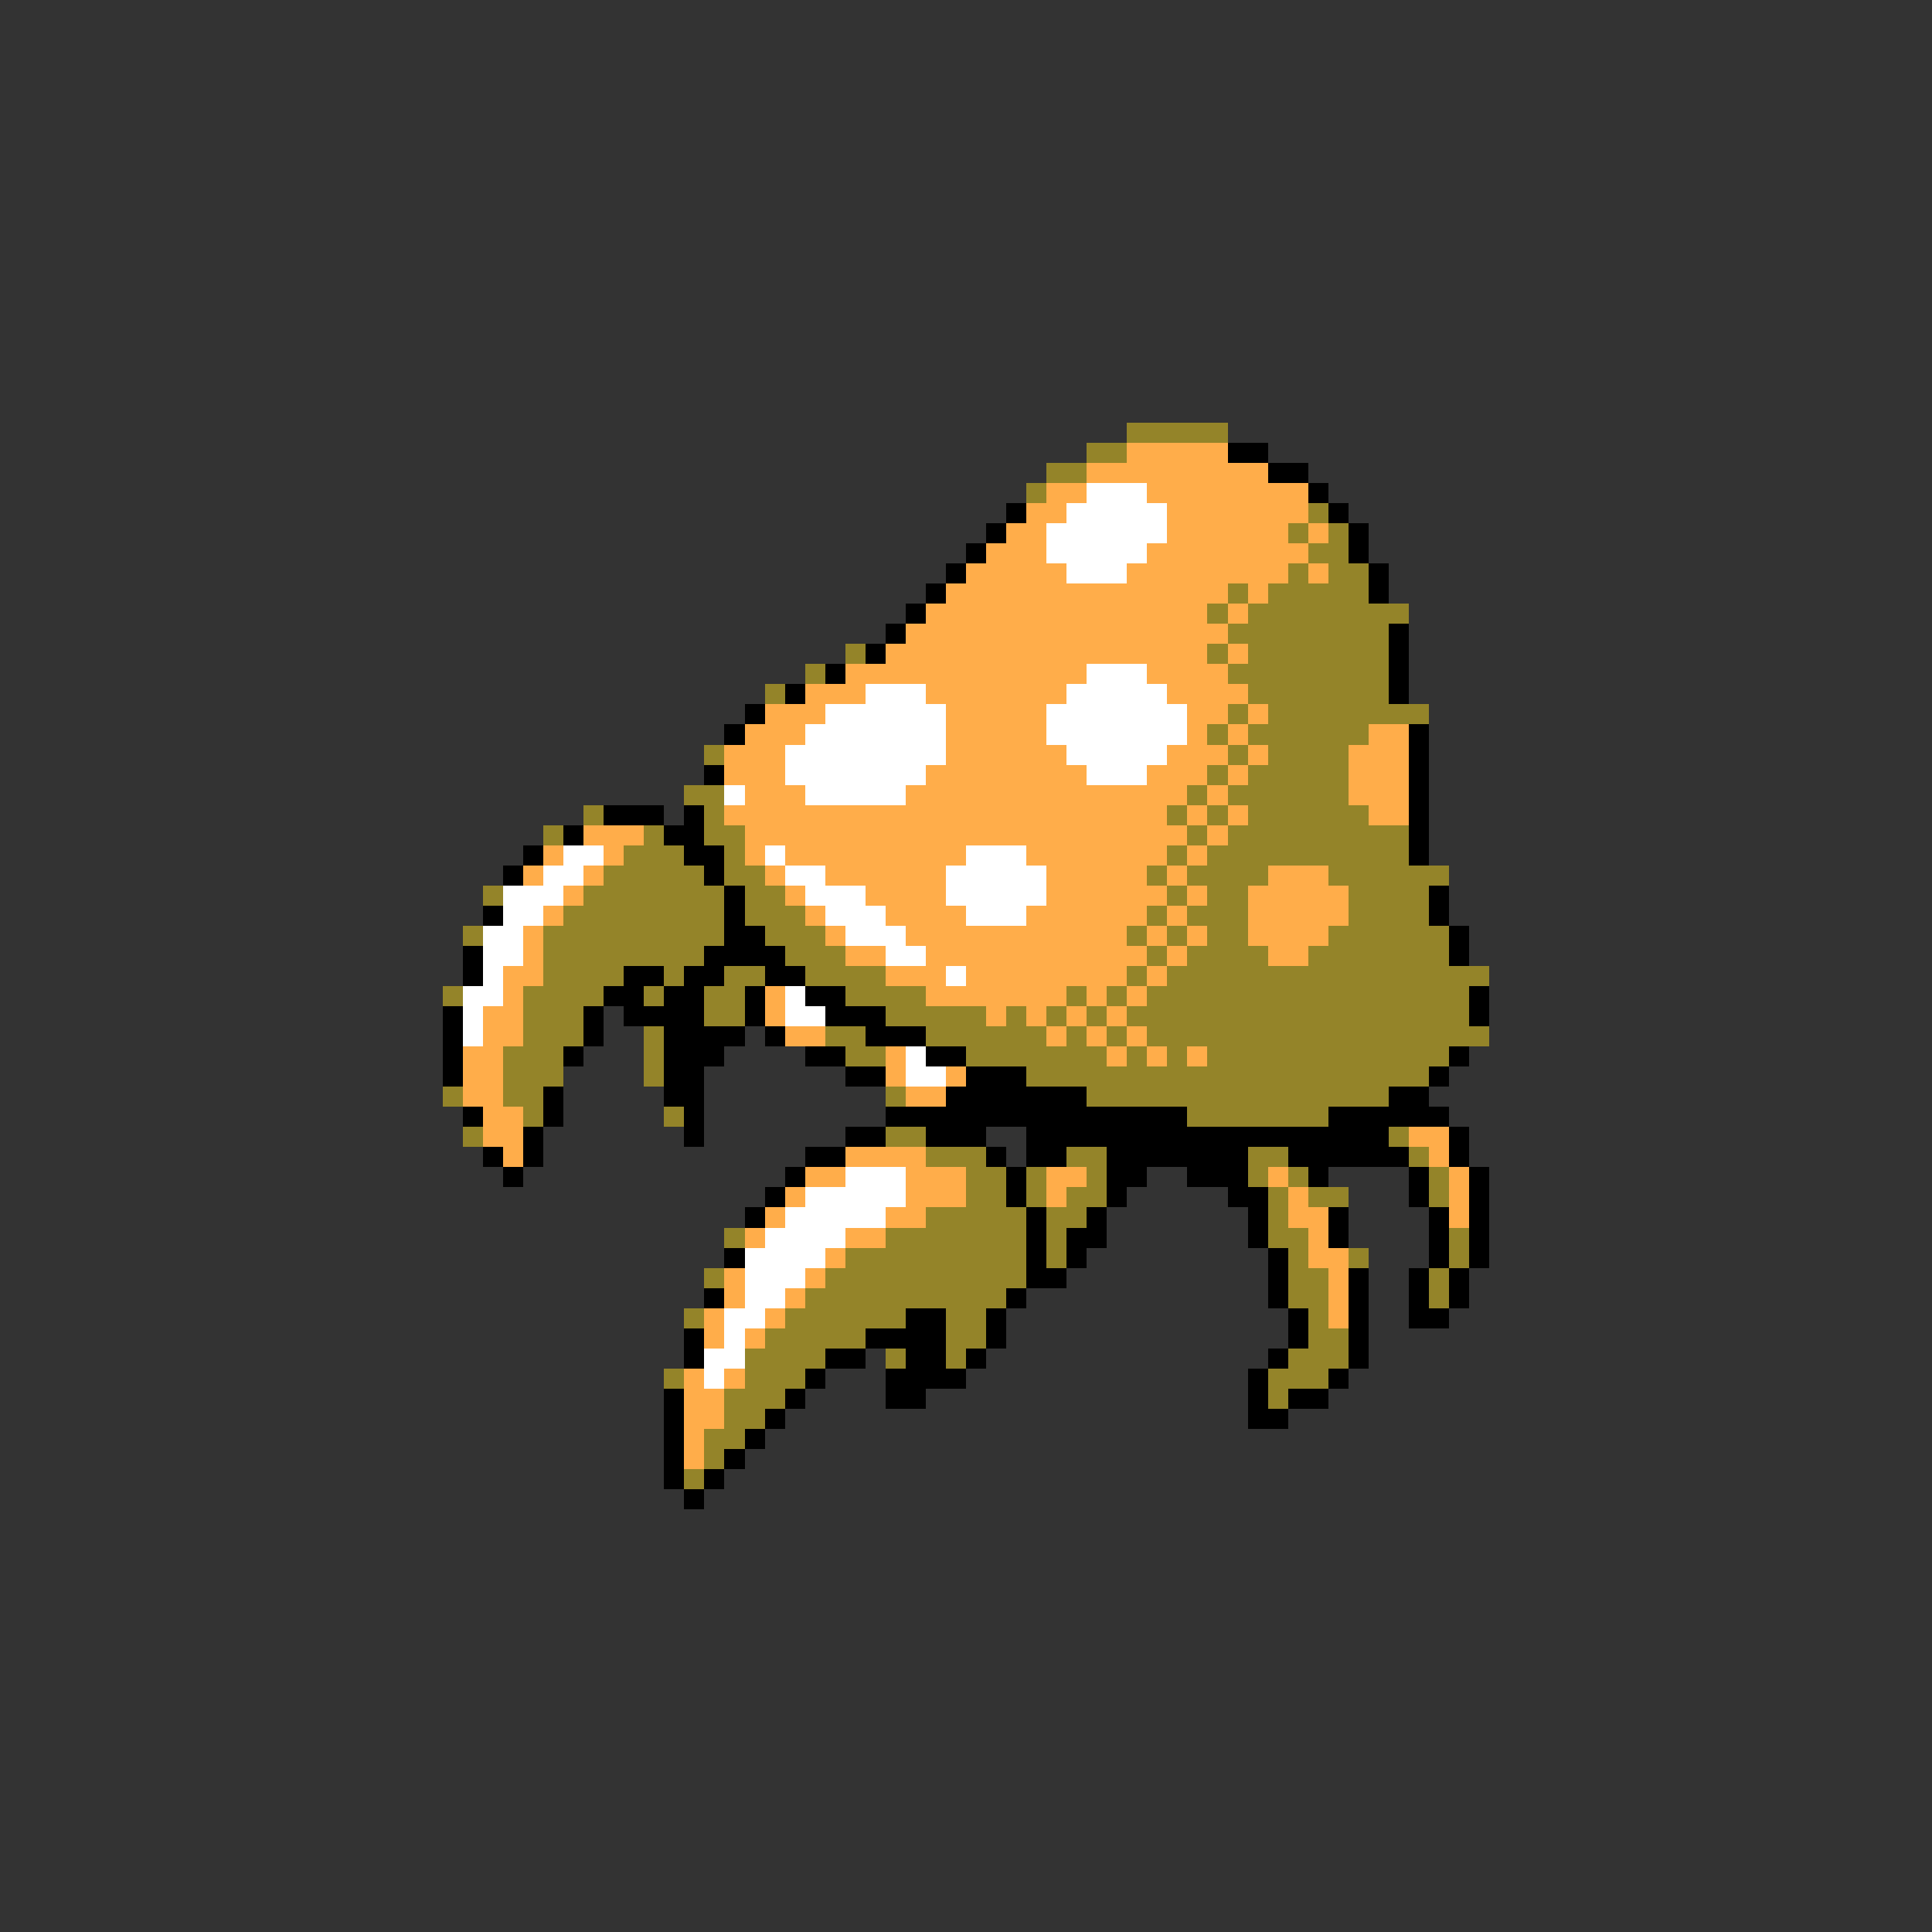 <svg xmlns="http://www.w3.org/2000/svg" viewBox="0 -0.5 96 96" shape-rendering="crispEdges">
<rect x="0" y="-0.5" width="96" height="96" fill="#333333" stroke="none"/>
<path stroke="#948429" d="M56 21h5M54 22h2M52 23h2M51 24h1M65 25h1M64 26h1M66 26h1M65 27h2M64 28h1M66 28h2M61 29h1M63 29h5M60 30h1M62 30h8M61 31h8M42 32h1M60 32h1M62 32h7M40 33h1M61 33h8M38 34h1M62 34h7M61 35h1M63 35h8M60 36h1M62 36h6M35 37h1M61 37h1M63 37h4M60 38h1M62 38h5M34 39h2M59 39h1M61 39h6M29 40h1M35 40h1M58 40h1M60 40h1M62 40h6M27 41h1M32 41h1M35 41h2M59 41h1M61 41h9M31 42h3M36 42h1M58 42h1M60 42h10M30 43h5M36 43h2M57 43h1M59 43h4M66 43h6M24 44h1M29 44h7M37 44h2M58 44h1M60 44h2M67 44h4M28 45h8M37 45h3M57 45h1M59 45h3M67 45h4M23 46h1M27 46h9M38 46h3M56 46h1M58 46h1M60 46h2M66 46h6M27 47h8M39 47h3M57 47h1M59 47h4M65 47h7M27 48h4M33 48h1M36 48h2M40 48h4M56 48h1M58 48h16M22 49h1M26 49h4M32 49h1M35 49h2M42 49h4M53 49h1M55 49h1M57 49h16M26 50h3M35 50h2M44 50h5M50 50h1M52 50h1M54 50h1M56 50h17M26 51h3M32 51h1M41 51h2M46 51h6M53 51h1M55 51h1M57 51h17M25 52h3M32 52h1M42 52h2M48 52h7M56 52h1M58 52h1M60 52h12M25 53h3M32 53h1M51 53h20M22 54h1M25 54h2M44 54h1M54 54h15M26 55h1M33 55h1M59 55h7M23 56h1M44 56h2M69 56h1M46 57h3M53 57h2M62 57h2M70 57h1M48 58h2M51 58h1M54 58h1M62 58h1M64 58h1M71 58h1M48 59h2M51 59h1M53 59h2M63 59h1M65 59h2M71 59h1M46 60h5M52 60h2M63 60h1M36 61h1M44 61h7M52 61h1M63 61h2M72 61h1M42 62h9M52 62h1M64 62h1M67 62h1M72 62h1M35 63h1M41 63h10M64 63h2M71 63h1M40 64h10M64 64h2M71 64h1M34 65h1M39 65h6M47 65h2M65 65h1M38 66h5M47 66h2M65 66h2M37 67h4M44 67h1M47 67h1M64 67h3M33 68h1M37 68h3M63 68h3M36 69h3M63 69h1M36 70h2M35 71h2M35 72h1M34 73h1" />
<path stroke="#ffad4a" d="M56 22h5M54 23h9M52 24h2M57 24h8M51 25h2M58 25h7M50 26h2M58 26h6M65 26h1M49 27h3M57 27h8M48 28h5M56 28h8M65 28h1M47 29h14M62 29h1M46 30h14M61 30h1M45 31h16M44 32h16M61 32h1M42 33h12M57 33h4M40 34h3M46 34h7M58 34h4M38 35h3M47 35h5M59 35h2M62 35h1M37 36h3M47 36h5M59 36h1M61 36h1M68 36h2M36 37h3M47 37h6M58 37h3M62 37h1M67 37h3M36 38h3M46 38h8M57 38h3M61 38h1M67 38h3M37 39h3M45 39h14M60 39h1M67 39h3M36 40h22M59 40h1M61 40h1M68 40h2M29 41h3M37 41h22M60 41h1M27 42h1M30 42h1M37 42h1M39 42h9M51 42h7M59 42h1M26 43h1M29 43h1M38 43h1M41 43h6M52 43h5M58 43h1M63 43h3M28 44h1M39 44h1M43 44h4M52 44h6M59 44h1M62 44h5M27 45h1M40 45h1M44 45h4M51 45h6M58 45h1M62 45h5M26 46h1M41 46h1M45 46h11M57 46h1M59 46h1M62 46h4M26 47h1M42 47h2M46 47h11M58 47h1M63 47h2M25 48h2M44 48h3M48 48h8M57 48h1M25 49h1M38 49h1M46 49h7M54 49h1M56 49h1M24 50h2M38 50h1M49 50h1M51 50h1M53 50h1M55 50h1M24 51h2M39 51h2M52 51h1M54 51h1M56 51h1M23 52h2M44 52h1M55 52h1M57 52h1M59 52h1M23 53h2M44 53h1M47 53h1M23 54h2M45 54h2M24 55h2M24 56h2M70 56h2M25 57h1M42 57h4M71 57h1M40 58h2M45 58h3M52 58h2M63 58h1M72 58h1M39 59h1M45 59h3M52 59h1M64 59h1M72 59h1M38 60h1M44 60h2M64 60h2M72 60h1M37 61h1M42 61h2M65 61h1M41 62h1M65 62h2M36 63h1M40 63h1M66 63h1M36 64h1M39 64h1M66 64h1M35 65h1M38 65h1M66 65h1M35 66h1M37 66h1M34 68h1M36 68h1M34 69h2M34 70h2M34 71h1M34 72h1" />
<path stroke="#000000" d="M61 22h2M63 23h2M65 24h1M50 25h1M66 25h1M49 26h1M67 26h1M48 27h1M67 27h1M47 28h1M68 28h1M46 29h1M68 29h1M45 30h1M44 31h1M69 31h1M43 32h1M69 32h1M41 33h1M69 33h1M39 34h1M69 34h1M37 35h1M36 36h1M70 36h1M70 37h1M35 38h1M70 38h1M70 39h1M30 40h3M34 40h1M70 40h1M28 41h1M33 41h2M70 41h1M26 42h1M34 42h2M70 42h1M25 43h1M35 43h1M36 44h1M71 44h1M24 45h1M36 45h1M71 45h1M36 46h2M72 46h1M23 47h1M35 47h4M72 47h1M23 48h1M31 48h2M34 48h2M38 48h2M30 49h2M33 49h2M37 49h1M40 49h2M73 49h1M22 50h1M29 50h1M31 50h4M37 50h1M41 50h3M73 50h1M22 51h1M29 51h1M33 51h4M38 51h1M43 51h3M22 52h1M28 52h1M33 52h3M40 52h2M46 52h2M72 52h1M22 53h1M33 53h2M42 53h2M48 53h3M71 53h1M27 54h1M33 54h2M47 54h7M69 54h2M23 55h1M27 55h1M34 55h1M44 55h15M66 55h6M26 56h1M34 56h1M42 56h2M46 56h3M51 56h18M72 56h1M24 57h1M26 57h1M40 57h2M49 57h1M51 57h2M55 57h7M64 57h6M72 57h1M25 58h1M39 58h1M50 58h1M55 58h2M59 58h3M65 58h1M70 58h1M73 58h1M38 59h1M50 59h1M55 59h1M61 59h2M70 59h1M73 59h1M37 60h1M51 60h1M54 60h1M62 60h1M66 60h1M71 60h1M73 60h1M51 61h1M53 61h2M62 61h1M66 61h1M71 61h1M73 61h1M36 62h1M51 62h1M53 62h1M63 62h1M71 62h1M73 62h1M51 63h2M63 63h1M67 63h1M70 63h1M72 63h1M35 64h1M50 64h1M63 64h1M67 64h1M70 64h1M72 64h1M45 65h2M49 65h1M64 65h1M67 65h1M70 65h2M34 66h1M43 66h4M49 66h1M64 66h1M67 66h1M34 67h1M41 67h2M45 67h2M48 67h1M63 67h1M67 67h1M40 68h1M44 68h4M62 68h1M66 68h1M33 69h1M39 69h1M44 69h2M62 69h1M64 69h2M33 70h1M38 70h1M62 70h2M33 71h1M37 71h1M33 72h1M36 72h1M33 73h1M35 73h1M34 74h1" />
<path stroke="#ffffff" d="M54 24h3M53 25h5M52 26h6M52 27h5M53 28h3M54 33h3M43 34h3M53 34h5M41 35h6M52 35h7M40 36h7M52 36h7M39 37h8M53 37h5M39 38h7M54 38h3M36 39h1M40 39h5M28 42h2M38 42h1M48 42h3M27 43h2M39 43h2M47 43h5M25 44h3M40 44h3M47 44h5M25 45h2M41 45h3M48 45h3M24 46h2M42 46h3M24 47h2M44 47h2M24 48h1M47 48h1M23 49h2M39 49h1M23 50h1M39 50h2M23 51h1M45 52h1M45 53h2M42 58h3M40 59h5M39 60h5M38 61h4M37 62h4M37 63h3M37 64h2M36 65h2M36 66h1M35 67h2M35 68h1" />
</svg>